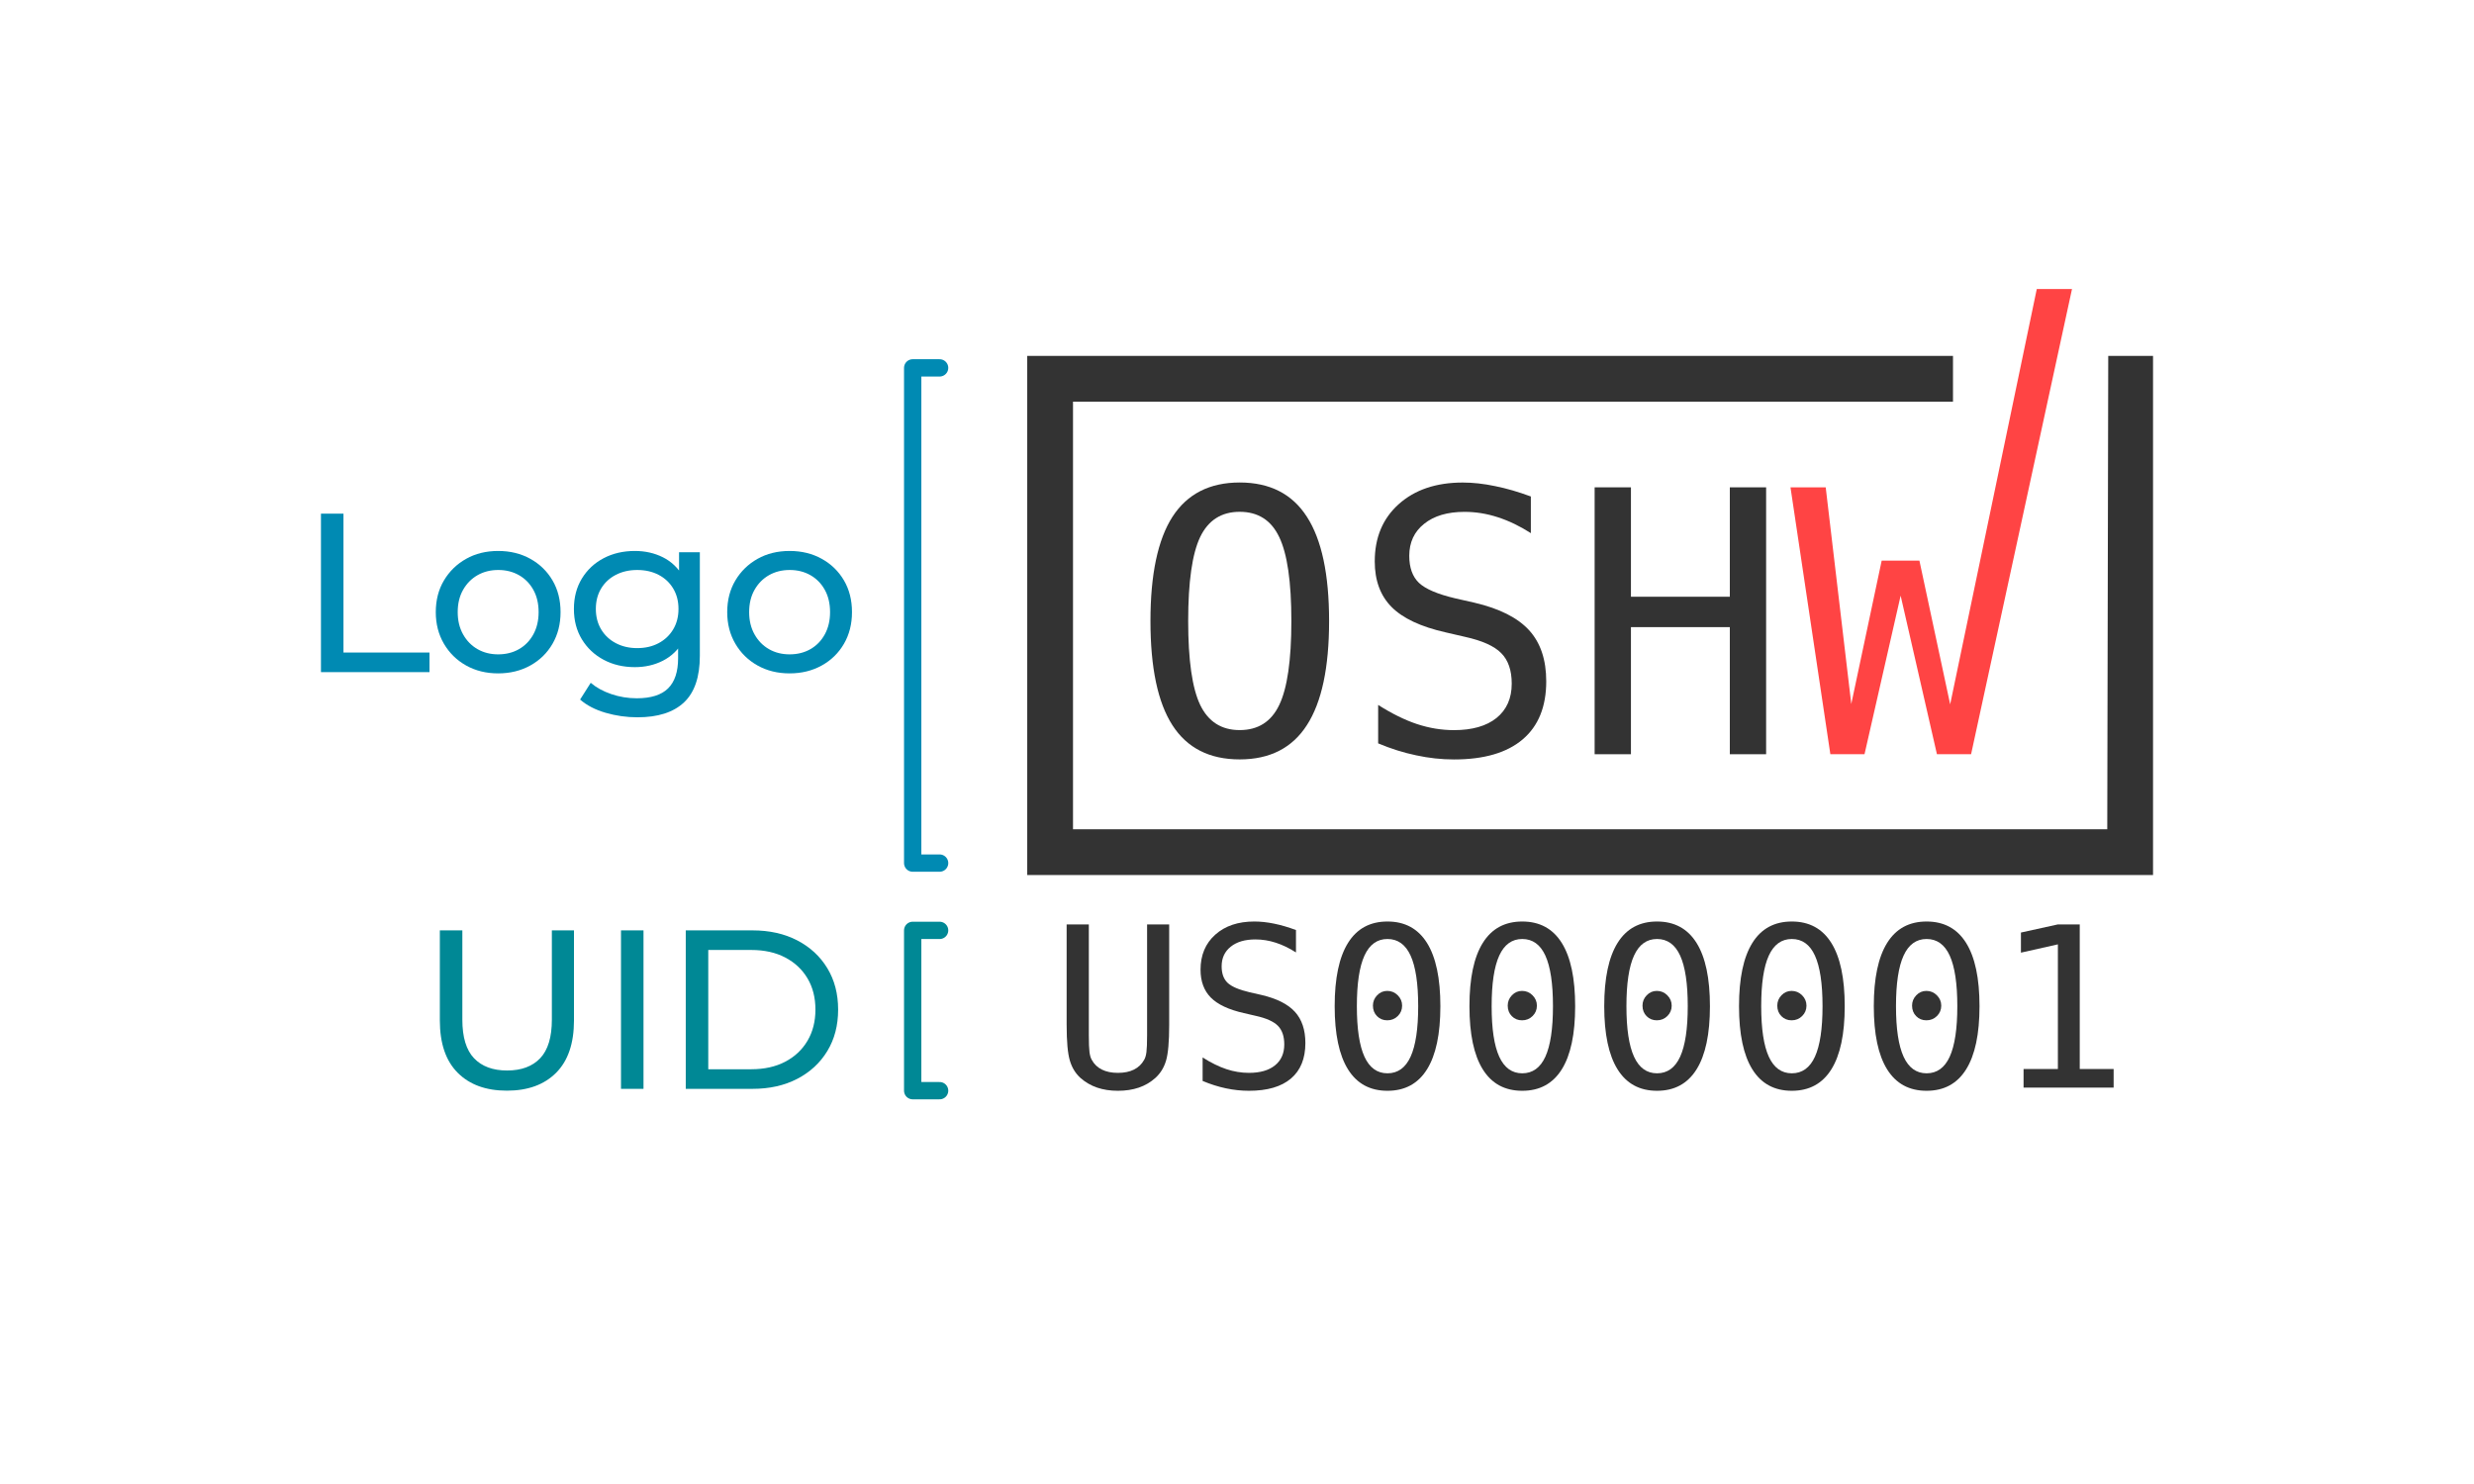 <?xml version="1.0" encoding="UTF-8" standalone="no"?> <svg xmlns="http://www.w3.org/2000/svg" xmlns:xlink="http://www.w3.org/1999/xlink" xmlns:serif="http://www.serif.com/" width="100%" height="100%" viewBox="0 0 1000 600" version="1.1" xml:space="preserve" style="fill-rule:evenodd;clip-rule:evenodd;stroke-linecap:round;stroke-linejoin:round;stroke-miterlimit:1.5;"> <rect id="anatomy" x="0" y="0" width="1000" height="600" style="fill:none;"></rect> <g id="anatomy1" serif:id="anatomy"> <path d="M379.794,148.737l-10.881,0l-0,200.218l10.881,-0" style="fill:none;stroke:rgb(0,138,179);stroke-width:7px;"></path> <path d="M379.794,376.162l-10.881,-0l-0,64.809l10.881,0" style="fill:none;stroke:rgb(0,136,149);stroke-width:7px;"></path> <path d="M129.733,271.75l0,-64.072l9.097,0l0,56.149l34.768,0l-0,7.923l-43.865,0Z" style="fill:rgb(0,138,179);fill-rule:nonzero;"></path> <path d="M201.361,272.257c-4.835,-0 -9.15,-1.061 -12.944,-3.183c-3.793,-2.121 -6.787,-5.053 -8.982,-8.797c-2.194,-3.743 -3.291,-8.005 -3.291,-12.787c-0,-4.844 1.102,-9.117 3.306,-12.818c2.203,-3.701 5.192,-6.611 8.965,-8.73c3.772,-2.12 8.088,-3.18 12.946,-3.18c4.856,0 9.188,1.059 12.995,3.175c3.806,2.116 6.795,5.021 8.965,8.716c2.17,3.695 3.255,7.974 3.255,12.837c-0,4.801 -1.082,9.068 -3.245,12.802c-2.163,3.733 -5.158,6.661 -8.984,8.782c-3.825,2.122 -8.154,3.183 -12.986,3.183Zm-0,-7.692c3.151,0 5.954,-0.701 8.41,-2.103c2.456,-1.402 4.394,-3.395 5.813,-5.977c1.418,-2.583 2.128,-5.581 2.128,-8.992c-0,-3.459 -0.71,-6.465 -2.128,-9.018c-1.419,-2.553 -3.357,-4.528 -5.813,-5.925c-2.456,-1.397 -5.246,-2.096 -8.372,-2.096c-3.125,-0 -5.914,0.699 -8.366,2.096c-2.451,1.397 -4.402,3.372 -5.851,5.925c-1.448,2.553 -2.173,5.559 -2.173,9.018c0,3.411 0.725,6.409 2.173,8.992c1.449,2.582 3.398,4.575 5.846,5.977c2.448,1.402 5.225,2.103 8.333,2.103Z" style="fill:rgb(0,138,179);fill-rule:nonzero;"></path> <path d="M257.682,290.014c-4.426,-0 -8.732,-0.612 -12.918,-1.835c-4.186,-1.224 -7.614,-3.004 -10.283,-5.341l4.294,-6.77c2.235,1.916 5.005,3.438 8.31,4.564c3.304,1.127 6.734,1.69 10.288,1.69c5.753,0 9.978,-1.334 12.675,-4.001c2.698,-2.667 4.047,-6.736 4.047,-12.207l0,-10.324l0.915,-9.59l-0.529,-9.665l0,-13.266l8.401,-0l0,41.874c0,8.555 -2.137,14.839 -6.412,18.852c-4.275,4.012 -10.537,6.019 -18.788,6.019Zm-1.064,-20.283c-4.702,-0 -8.911,-0.992 -12.625,-2.975c-3.715,-1.983 -6.646,-4.74 -8.794,-8.269c-2.147,-3.53 -3.221,-7.625 -3.221,-12.287c-0,-4.67 1.074,-8.767 3.221,-12.292c2.148,-3.525 5.079,-6.264 8.794,-8.217c3.714,-1.952 7.923,-2.929 12.625,-2.929c4.146,0 7.917,0.848 11.313,2.543c3.396,1.696 6.124,4.28 8.185,7.753c2.06,3.474 3.09,7.854 3.09,13.142c0,5.279 -1.03,9.658 -3.09,13.136c-2.061,3.479 -4.789,6.08 -8.185,7.806c-3.396,1.726 -7.167,2.589 -11.313,2.589Zm0.928,-7.692c3.274,0 6.164,-0.668 8.672,-2.004c2.508,-1.336 4.474,-3.196 5.897,-5.581c1.423,-2.384 2.134,-5.135 2.134,-8.254c0,-3.128 -0.711,-5.879 -2.134,-8.253c-1.423,-2.374 -3.389,-4.217 -5.897,-5.527c-2.508,-1.311 -5.398,-1.966 -8.672,-1.966c-3.212,-0 -6.087,0.655 -8.626,1.966c-2.538,1.31 -4.519,3.153 -5.942,5.527c-1.423,2.374 -2.135,5.125 -2.135,8.253c0,3.119 0.712,5.87 2.135,8.254c1.423,2.385 3.404,4.245 5.942,5.581c2.539,1.336 5.414,2.004 8.626,2.004Z" style="fill:rgb(0,138,179);fill-rule:nonzero;"></path> <path d="M319.161,272.257c-4.835,-0 -9.149,-1.061 -12.943,-3.183c-3.794,-2.121 -6.788,-5.053 -8.982,-8.797c-2.194,-3.743 -3.292,-8.005 -3.292,-12.787c0,-4.844 1.102,-9.117 3.306,-12.818c2.204,-3.701 5.193,-6.611 8.965,-8.73c3.773,-2.12 8.088,-3.18 12.946,-3.18c4.857,0 9.189,1.059 12.996,3.175c3.806,2.116 6.795,5.021 8.965,8.716c2.17,3.695 3.255,7.974 3.255,12.837c-0,4.801 -1.082,9.068 -3.245,12.802c-2.164,3.733 -5.158,6.661 -8.984,8.782c-3.826,2.122 -8.155,3.183 -12.987,3.183Zm0,-7.692c3.151,0 5.955,-0.701 8.411,-2.103c2.456,-1.402 4.394,-3.395 5.812,-5.977c1.419,-2.583 2.129,-5.581 2.129,-8.992c-0,-3.459 -0.71,-6.465 -2.129,-9.018c-1.418,-2.553 -3.356,-4.528 -5.812,-5.925c-2.456,-1.397 -5.247,-2.096 -8.372,-2.096c-3.125,-0 -5.914,0.699 -8.366,2.096c-2.452,1.397 -4.402,3.372 -5.851,5.925c-1.449,2.553 -2.173,5.559 -2.173,9.018c0,3.411 0.724,6.409 2.173,8.992c1.449,2.582 3.397,4.575 5.845,5.977c2.448,1.402 5.226,2.103 8.333,2.103Z" style="fill:rgb(0,138,179);fill-rule:nonzero;"></path> <path d="M204.895,440.971c-8.452,0 -15.084,-2.412 -19.894,-7.236c-4.811,-4.825 -7.216,-11.882 -7.216,-21.171l-0,-36.402l9.097,-0l0,36.079c0,7.1 1.573,12.304 4.72,15.613c3.146,3.308 7.603,4.963 13.37,4.963c5.768,-0 10.225,-1.655 13.371,-4.963c3.146,-3.309 4.72,-8.513 4.72,-15.613l-0,-36.079l8.941,-0l0,36.402c0,9.289 -2.405,16.346 -7.215,21.171c-4.81,4.824 -11.442,7.236 -19.894,7.236Z" style="fill:rgb(0,136,149);fill-rule:nonzero;"></path> <rect x="251.01" y="376.162" width="9.097" height="64.072" style="fill:rgb(0,136,149);fill-rule:nonzero;"></rect> <path d="M277.188,440.233l-0,-64.071l26.961,-0c6.877,-0 12.912,1.349 18.105,4.048c5.193,2.7 9.245,6.447 12.156,11.242c2.91,4.794 4.365,10.376 4.365,16.745c0,6.37 -1.455,11.952 -4.365,16.746c-2.911,4.795 -6.963,8.542 -12.156,11.242c-5.193,2.699 -11.228,4.048 -18.105,4.048l-26.961,0Zm9.097,-7.923l17.372,0c5.293,0 9.873,-1.015 13.74,-3.047c3.867,-2.031 6.868,-4.856 9.002,-8.474c2.135,-3.619 3.202,-7.816 3.202,-12.592c-0,-4.827 -1.067,-9.037 -3.202,-12.629c-2.134,-3.593 -5.135,-6.405 -9.002,-8.436c-3.867,-2.032 -8.447,-3.047 -13.74,-3.047l-17.372,-0l0,48.225Z" style="fill:rgb(0,136,149);fill-rule:nonzero;"></path> <g> <g> <path d="M415.21,143.899l0,209.894l455.057,0l-0,-209.894l-18.106,-0l-0.397,191.391l-418.05,0l-0,-172.888l355.694,-0l-0,-18.503l-374.198,-0Z" style="fill:rgb(51,51,51);fill-rule:nonzero;"></path> <path d="M521.974,251.094c0,-15.853 -1.638,-27.177 -4.915,-33.972c-3.229,-6.794 -8.553,-10.191 -15.974,-10.191c-7.372,-0 -12.696,3.397 -15.973,10.191c-3.229,6.795 -4.843,18.118 -4.843,33.972c0,15.805 1.614,27.105 4.843,33.898c3.277,6.794 8.601,10.191 15.973,10.191c7.421,0 12.745,-3.373 15.974,-10.118c3.277,-6.795 4.915,-18.118 4.915,-33.972m15.251,-0c-0,18.792 -2.988,32.815 -8.963,42.067c-5.926,9.251 -14.985,13.877 -27.176,13.877c-12.191,0 -21.25,-4.602 -27.177,-13.805c-5.927,-9.204 -8.89,-23.249 -8.89,-42.138c-0,-18.841 2.963,-32.887 8.89,-42.138c5.975,-9.252 15.034,-13.878 27.177,-13.878c12.191,0 21.25,4.626 27.176,13.878c5.975,9.251 8.963,23.298 8.963,42.138" style="fill:rgb(51,51,51);fill-rule:nonzero;"></path> <path d="M618.777,200.734l-0,14.818c-4.433,-2.843 -8.89,-4.988 -13.371,-6.433c-4.434,-1.446 -8.915,-2.168 -13.444,-2.168c-6.891,-0 -12.336,1.614 -16.335,4.842c-4,3.181 -5.999,7.493 -5.999,12.938c-0,4.77 1.301,8.408 3.903,10.914c2.65,2.506 7.565,4.602 14.744,6.288l7.662,1.735c10.119,2.361 17.491,6.072 22.117,11.131c4.626,5.059 6.939,11.95 6.939,20.672c-0,10.263 -3.181,18.093 -9.541,23.49c-6.361,5.397 -15.612,8.095 -27.755,8.095c-5.059,0 -10.143,-0.554 -15.251,-1.662c-5.107,-1.06 -10.239,-2.674 -15.395,-4.843l-0,-15.54c5.541,3.518 10.77,6.096 15.684,7.734c4.963,1.638 9.951,2.457 14.962,2.457c7.372,0 13.106,-1.638 17.202,-4.915c4.096,-3.324 6.144,-7.95 6.144,-13.877c-0,-5.397 -1.422,-9.517 -4.265,-12.36c-2.794,-2.843 -7.685,-5.035 -14.672,-6.577l-7.806,-1.807c-10.022,-2.265 -17.299,-5.686 -21.828,-10.263c-4.529,-4.578 -6.794,-10.721 -6.794,-18.431c0,-9.638 3.229,-17.347 9.685,-23.129c6.505,-5.831 15.13,-8.746 25.876,-8.746c4.144,0 8.505,0.482 13.082,1.446c4.578,0.915 9.396,2.313 14.456,4.192" style="fill:rgb(51,51,51);fill-rule:nonzero;"></path> <path d="M644.558,197.034l14.673,-0l-0,44.235l39.97,-0l-0,-44.235l14.672,-0l0,107.911l-14.672,-0l-0,-51.39l-39.97,0l-0,51.39l-14.673,-0l0,-107.911" style="fill:rgb(51,51,51);fill-rule:nonzero;"></path> </g> <path d="M723.721,197.034l14.239,-0l10.336,87.6l12.287,-57.967l15.251,-0l12.432,58.112l35.008,-167.926l14.239,0l-40.791,188.092l-13.805,-0l-14.672,-64.111l-14.601,64.111l-13.805,-0l-16.118,-107.911" style="fill:rgb(255,68,68);fill-rule:nonzero;"></path> </g> <path d="M431.138,414.421l0,-40.65l8.97,0l-0,44.715c-0,3.211 0.088,5.501 0.265,6.871c0.177,1.369 0.486,2.422 0.928,3.159c0.942,1.738 2.305,3.049 4.087,3.932c1.782,0.884 3.94,1.326 6.473,1.326c2.563,-0 4.728,-0.442 6.495,-1.326c1.768,-0.883 3.137,-2.194 4.109,-3.932c0.442,-0.737 0.751,-1.782 0.928,-3.137c0.177,-1.355 0.265,-3.623 0.265,-6.805l0,-44.803l8.926,0l-0,40.65c-0,6.745 -0.42,11.539 -1.26,14.382c-0.839,2.843 -2.29,5.192 -4.352,7.047c-1.944,1.738 -4.168,3.034 -6.672,3.889c-2.504,0.854 -5.317,1.281 -8.439,1.281c-3.093,0 -5.891,-0.427 -8.395,-1.281c-2.504,-0.855 -4.743,-2.151 -6.716,-3.889c-2.033,-1.826 -3.476,-4.19 -4.33,-7.091c-0.854,-2.902 -1.282,-7.681 -1.282,-14.338Z" style="fill:rgb(51,51,51);fill-rule:nonzero;"></path> <path d="M523.838,376.024l-0,9.058c-2.71,-1.738 -5.428,-3.048 -8.152,-3.932c-2.725,-0.884 -5.472,-1.326 -8.241,-1.326c-4.212,0 -7.541,0.98 -9.985,2.939c-2.445,1.958 -3.668,4.602 -3.668,7.931c0,2.916 0.803,5.14 2.408,6.672c1.606,1.531 4.603,2.813 8.992,3.844l4.683,1.06c6.186,1.444 10.693,3.712 13.521,6.805c2.828,3.093 4.242,7.305 4.242,12.636c-0,6.275 -1.944,11.061 -5.833,14.36c-3.888,3.3 -9.544,4.949 -16.967,4.949c-3.093,0 -6.2,-0.331 -9.323,-0.994c-3.122,-0.663 -6.259,-1.657 -9.411,-2.983l0,-9.499c3.388,2.15 6.591,3.726 9.61,4.728c3.02,1.001 6.061,1.502 9.124,1.502c4.507,-0 8.013,-1.009 10.516,-3.027c2.504,-2.018 3.756,-4.838 3.756,-8.461c0,-3.299 -0.862,-5.818 -2.585,-7.556c-1.723,-1.738 -4.72,-3.078 -8.991,-4.021l-4.772,-1.104c-6.127,-1.385 -10.575,-3.476 -13.344,-6.274c-2.769,-2.799 -4.153,-6.554 -4.153,-11.268c-0,-5.891 1.981,-10.611 5.942,-14.161c3.962,-3.549 9.228,-5.324 15.796,-5.324c2.534,0 5.199,0.287 7.998,0.862c2.798,0.574 5.744,1.436 8.837,2.584Z" style="fill:rgb(51,51,51);fill-rule:nonzero;"></path> <path d="M554.944,406.6c-0,-1.62 0.567,-3.019 1.701,-4.197c1.134,-1.179 2.496,-1.768 4.087,-1.768c1.65,0 3.063,0.589 4.242,1.768c1.178,1.178 1.767,2.577 1.767,4.197c0,1.65 -0.582,3.049 -1.745,4.198c-1.164,1.149 -2.585,1.723 -4.264,1.723c-1.65,-0 -3.027,-0.56 -4.131,-1.679c-1.105,-1.119 -1.657,-2.533 -1.657,-4.242Zm5.876,-26.952c-4.153,-0 -7.253,2.238 -9.301,6.716c-2.047,4.477 -3.07,11.296 -3.07,20.457c-0,9.132 1.023,15.936 3.07,20.413c2.048,4.478 5.148,6.717 9.301,6.717c4.183,-0 7.298,-2.239 9.345,-6.717c2.048,-4.477 3.071,-11.281 3.071,-20.413c0,-9.161 -1.023,-15.98 -3.071,-20.457c-2.047,-4.478 -5.162,-6.716 -9.345,-6.716Zm0,-7.07c7.04,0 12.365,2.887 15.973,8.66c3.608,5.774 5.413,14.301 5.413,25.583c-0,11.253 -1.805,19.765 -5.413,25.539c-3.608,5.773 -8.933,8.66 -15.973,8.66c-7.04,0 -12.357,-2.887 -15.95,-8.66c-3.594,-5.774 -5.391,-14.286 -5.391,-25.539c0,-11.282 1.797,-19.809 5.391,-25.583c3.593,-5.773 8.91,-8.66 15.95,-8.66Z" style="fill:rgb(51,51,51);fill-rule:nonzero;"></path> <path d="M609.423,406.6c0,-1.62 0.567,-3.019 1.702,-4.197c1.134,-1.179 2.496,-1.768 4.087,-1.768c1.649,0 3.063,0.589 4.241,1.768c1.179,1.178 1.768,2.577 1.768,4.197c-0,1.65 -0.582,3.049 -1.746,4.198c-1.163,1.149 -2.584,1.723 -4.263,1.723c-1.65,-0 -3.027,-0.56 -4.132,-1.679c-1.104,-1.119 -1.657,-2.533 -1.657,-4.242Zm5.877,-26.952c-4.153,-0 -7.254,2.238 -9.301,6.716c-2.047,4.477 -3.071,11.296 -3.071,20.457c0,9.132 1.024,15.936 3.071,20.413c2.047,4.478 5.148,6.717 9.301,6.717c4.183,-0 7.298,-2.239 9.345,-6.717c2.047,-4.477 3.071,-11.281 3.071,-20.413c-0,-9.161 -1.024,-15.98 -3.071,-20.457c-2.047,-4.478 -5.162,-6.716 -9.345,-6.716Zm-0,-7.07c7.04,0 12.364,2.887 15.973,8.66c3.608,5.774 5.412,14.301 5.412,25.583c0,11.253 -1.804,19.765 -5.412,25.539c-3.609,5.773 -8.933,8.66 -15.973,8.66c-7.04,0 -12.357,-2.887 -15.951,-8.66c-3.593,-5.774 -5.39,-14.286 -5.39,-25.539c-0,-11.282 1.797,-19.809 5.39,-25.583c3.594,-5.773 8.911,-8.66 15.951,-8.66Z" style="fill:rgb(51,51,51);fill-rule:nonzero;"></path> <path d="M663.903,406.6c0,-1.62 0.567,-3.019 1.701,-4.197c1.134,-1.179 2.497,-1.768 4.087,-1.768c1.65,0 3.064,0.589 4.242,1.768c1.178,1.178 1.767,2.577 1.767,4.197c0,1.65 -0.581,3.049 -1.745,4.198c-1.163,1.149 -2.585,1.723 -4.264,1.723c-1.649,-0 -3.026,-0.56 -4.131,-1.679c-1.105,-1.119 -1.657,-2.533 -1.657,-4.242Zm5.877,-26.952c-4.154,-0 -7.254,2.238 -9.301,6.716c-2.047,4.477 -3.071,11.296 -3.071,20.457c-0,9.132 1.024,15.936 3.071,20.413c2.047,4.478 5.147,6.717 9.301,6.717c4.182,-0 7.297,-2.239 9.345,-6.717c2.047,-4.477 3.071,-11.281 3.071,-20.413c-0,-9.161 -1.024,-15.98 -3.071,-20.457c-2.048,-4.478 -5.163,-6.716 -9.345,-6.716Zm-0,-7.07c7.04,0 12.364,2.887 15.972,8.66c3.609,5.774 5.413,14.301 5.413,25.583c0,11.253 -1.804,19.765 -5.413,25.539c-3.608,5.773 -8.932,8.66 -15.972,8.66c-7.04,0 -12.357,-2.887 -15.951,-8.66c-3.594,-5.774 -5.391,-14.286 -5.391,-25.539c0,-11.282 1.797,-19.809 5.391,-25.583c3.594,-5.773 8.911,-8.66 15.951,-8.66Z" style="fill:rgb(51,51,51);fill-rule:nonzero;"></path> <path d="M718.383,406.6c-0,-1.62 0.567,-3.019 1.701,-4.197c1.134,-1.179 2.496,-1.768 4.087,-1.768c1.649,0 3.063,0.589 4.242,1.768c1.178,1.178 1.767,2.577 1.767,4.197c0,1.65 -0.582,3.049 -1.745,4.198c-1.164,1.149 -2.585,1.723 -4.264,1.723c-1.65,-0 -3.027,-0.56 -4.131,-1.679c-1.105,-1.119 -1.657,-2.533 -1.657,-4.242Zm5.876,-26.952c-4.153,-0 -7.253,2.238 -9.301,6.716c-2.047,4.477 -3.07,11.296 -3.07,20.457c-0,9.132 1.023,15.936 3.07,20.413c2.048,4.478 5.148,6.717 9.301,6.717c4.183,-0 7.298,-2.239 9.345,-6.717c2.048,-4.477 3.071,-11.281 3.071,-20.413c0,-9.161 -1.023,-15.98 -3.071,-20.457c-2.047,-4.478 -5.162,-6.716 -9.345,-6.716Zm0,-7.07c7.04,0 12.365,2.887 15.973,8.66c3.608,5.774 5.413,14.301 5.413,25.583c-0,11.253 -1.805,19.765 -5.413,25.539c-3.608,5.773 -8.933,8.66 -15.973,8.66c-7.04,0 -12.357,-2.887 -15.95,-8.66c-3.594,-5.774 -5.391,-14.286 -5.391,-25.539c0,-11.282 1.797,-19.809 5.391,-25.583c3.593,-5.773 8.91,-8.66 15.95,-8.66Z" style="fill:rgb(51,51,51);fill-rule:nonzero;"></path> <path d="M772.862,406.6c0,-1.62 0.567,-3.019 1.702,-4.197c1.134,-1.179 2.496,-1.768 4.087,-1.768c1.649,0 3.063,0.589 4.241,1.768c1.179,1.178 1.768,2.577 1.768,4.197c-0,1.65 -0.582,3.049 -1.746,4.198c-1.163,1.149 -2.584,1.723 -4.263,1.723c-1.65,-0 -3.027,-0.56 -4.132,-1.679c-1.104,-1.119 -1.657,-2.533 -1.657,-4.242Zm5.877,-26.952c-4.153,-0 -7.254,2.238 -9.301,6.716c-2.047,4.477 -3.071,11.296 -3.071,20.457c0,9.132 1.024,15.936 3.071,20.413c2.047,4.478 5.148,6.717 9.301,6.717c4.183,-0 7.298,-2.239 9.345,-6.717c2.047,-4.477 3.071,-11.281 3.071,-20.413c-0,-9.161 -1.024,-15.98 -3.071,-20.457c-2.047,-4.478 -5.162,-6.716 -9.345,-6.716Zm-0,-7.07c7.04,0 12.364,2.887 15.973,8.66c3.608,5.774 5.412,14.301 5.412,25.583c0,11.253 -1.804,19.765 -5.412,25.539c-3.609,5.773 -8.933,8.66 -15.973,8.66c-7.04,0 -12.357,-2.887 -15.951,-8.66c-3.593,-5.774 -5.39,-14.286 -5.39,-25.539c-0,-11.282 1.797,-19.809 5.39,-25.583c3.594,-5.773 8.911,-8.66 15.951,-8.66Z" style="fill:rgb(51,51,51);fill-rule:nonzero;"></path> <path d="M817.931,432.227l13.874,0l-0,-50.414l-14.935,3.358l0,-8.13l14.846,-3.27l8.926,0l-0,58.456l13.697,0l-0,7.512l-36.408,-0l-0,-7.512Z" style="fill:rgb(51,51,51);fill-rule:nonzero;"></path> </g> </svg> 
